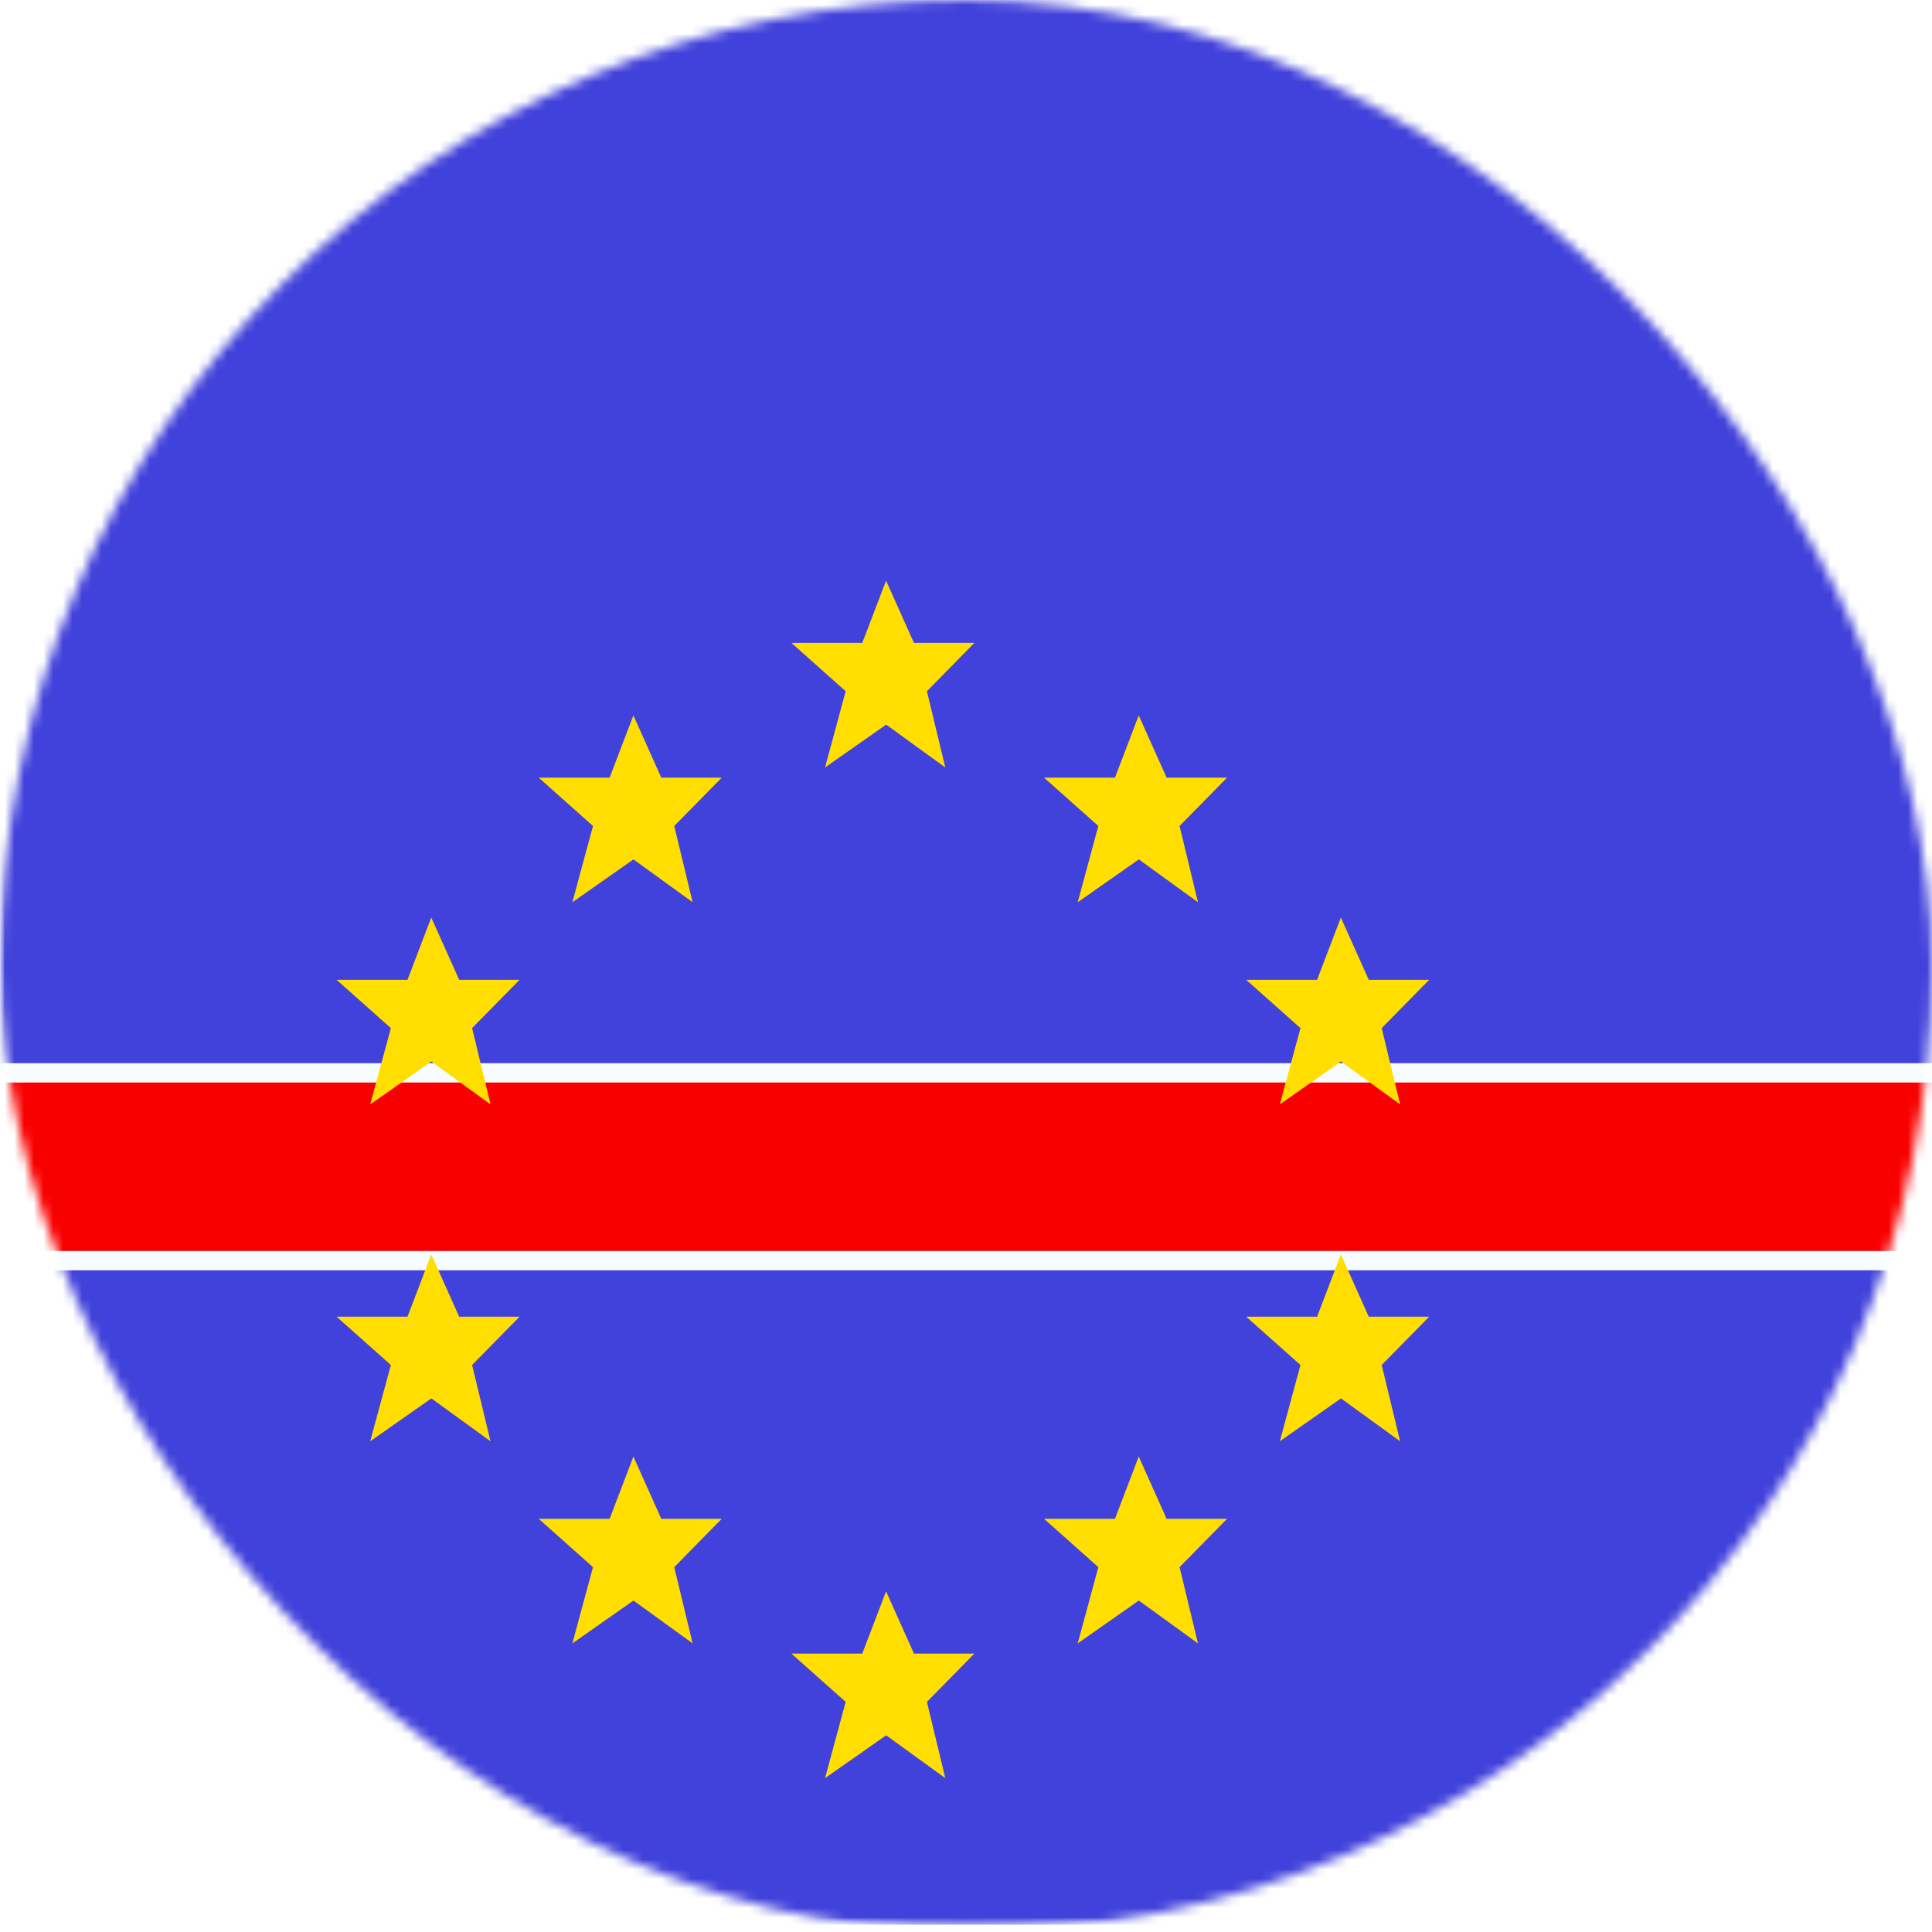 <svg width="200" height="200" viewBox="0 0 200 200" fill="none" xmlns="http://www.w3.org/2000/svg">
<mask id="mask0_306_2542" style="mask-type:alpha" maskUnits="userSpaceOnUse" x="0" y="0" width="200" height="200">
<rect width="200" height="200" rx="100" fill="#C4C4C4"/>
</mask>
<g mask="url(#mask0_306_2542)">
<mask id="mask1_306_2542" style="mask-type:alpha" maskUnits="userSpaceOnUse" x="0" y="-10" width="279" height="210">
<rect y="-10" width="279" height="209.25" fill="white"/>
</mask>
<g mask="url(#mask1_306_2542)">
<path fill-rule="evenodd" clip-rule="evenodd" d="M0 -10V199.25H279V-10H0Z" fill="#4141DB"/>
<mask id="mask2_306_2542" style="mask-type:alpha" maskUnits="userSpaceOnUse" x="0" y="-10" width="279" height="210">
<path fill-rule="evenodd" clip-rule="evenodd" d="M0 -10V199.25H279V-10H0Z" fill="white"/>
</mask>
<g mask="url(#mask2_306_2542)">
<path d="M0 111.062H-1V112.062V129.5V130.5H0H279H280V129.5V112.062V111.062H279H0Z" fill="#F90000" stroke="#F7FCFF" stroke-width="2"/>
<g filter="url(#filter0_d_306_2542)">
<path fill-rule="evenodd" clip-rule="evenodd" d="M85.406 79.451L91.735 75.014L97.858 79.451L95.954 71.555L100.872 66.552H94.613L91.726 60.108L89.263 66.552H81.921L87.543 71.555L85.406 79.451ZM111.562 93.402L117.891 88.965L124.014 93.402L122.111 85.506L127.028 80.502H120.769L117.882 74.059L115.42 80.502H108.078L113.699 85.506L111.562 93.402ZM138.815 109.889L132.486 114.326L134.623 106.43L129.002 101.427H136.344L138.806 94.983L141.694 101.427H147.952L143.035 106.43L144.939 114.326L138.815 109.889ZM132.486 149.201L138.815 144.764L144.939 149.201L143.035 141.305L147.952 136.302H141.694L138.806 129.858L136.344 136.302H129.002L134.623 141.305L132.486 149.201ZM117.891 165.689L111.562 170.125L113.699 162.23L108.078 157.226H115.42L117.882 150.782L120.769 157.226H127.028L122.111 162.23L124.014 170.125L117.891 165.689ZM85.406 184.076L91.735 179.639L97.858 184.076L95.954 176.18L100.872 171.177H94.613L91.726 164.733L89.263 171.177H81.921L87.543 176.18L85.406 184.076ZM65.578 165.689L59.25 170.125L61.386 162.23L55.765 157.226H63.107L65.57 150.782L68.457 157.226H74.716L69.798 162.23L71.702 170.125L65.578 165.689ZM38.325 149.201L44.654 144.764L50.778 149.201L48.874 141.305L53.792 136.302H47.533L44.645 129.858L42.183 136.302H34.841L40.462 141.305L38.325 149.201ZM44.654 109.889L38.325 114.326L40.462 106.43L34.841 101.427H42.183L44.645 94.983L47.533 101.427H53.792L48.874 106.43L50.778 114.326L44.654 109.889ZM59.25 93.402L65.578 88.965L71.702 93.402L69.798 85.506L74.716 80.502H68.457L65.57 74.059L63.107 80.502H55.765L61.386 85.506L59.25 93.402Z" fill="#FFDE00"/>
</g>
</g>
</g>
</g>
<defs>
<filter id="filter0_d_306_2542" x="30.841" y="56.108" width="121.111" height="131.968" filterUnits="userSpaceOnUse" color-interpolation-filters="sRGB">
<feFlood flood-opacity="0" result="BackgroundImageFix"/>
<feColorMatrix in="SourceAlpha" type="matrix" values="0 0 0 0 0 0 0 0 0 0 0 0 0 0 0 0 0 0 127 0" result="hardAlpha"/>
<feOffset/>
<feGaussianBlur stdDeviation="2"/>
<feColorMatrix type="matrix" values="0 0 0 0 0 0 0 0 0 0 0 0 0 0 0 0 0 0 0.24 0"/>
<feBlend mode="normal" in2="BackgroundImageFix" result="effect1_dropShadow_306_2542"/>
<feBlend mode="normal" in="SourceGraphic" in2="effect1_dropShadow_306_2542" result="shape"/>
</filter>
</defs>
</svg>
